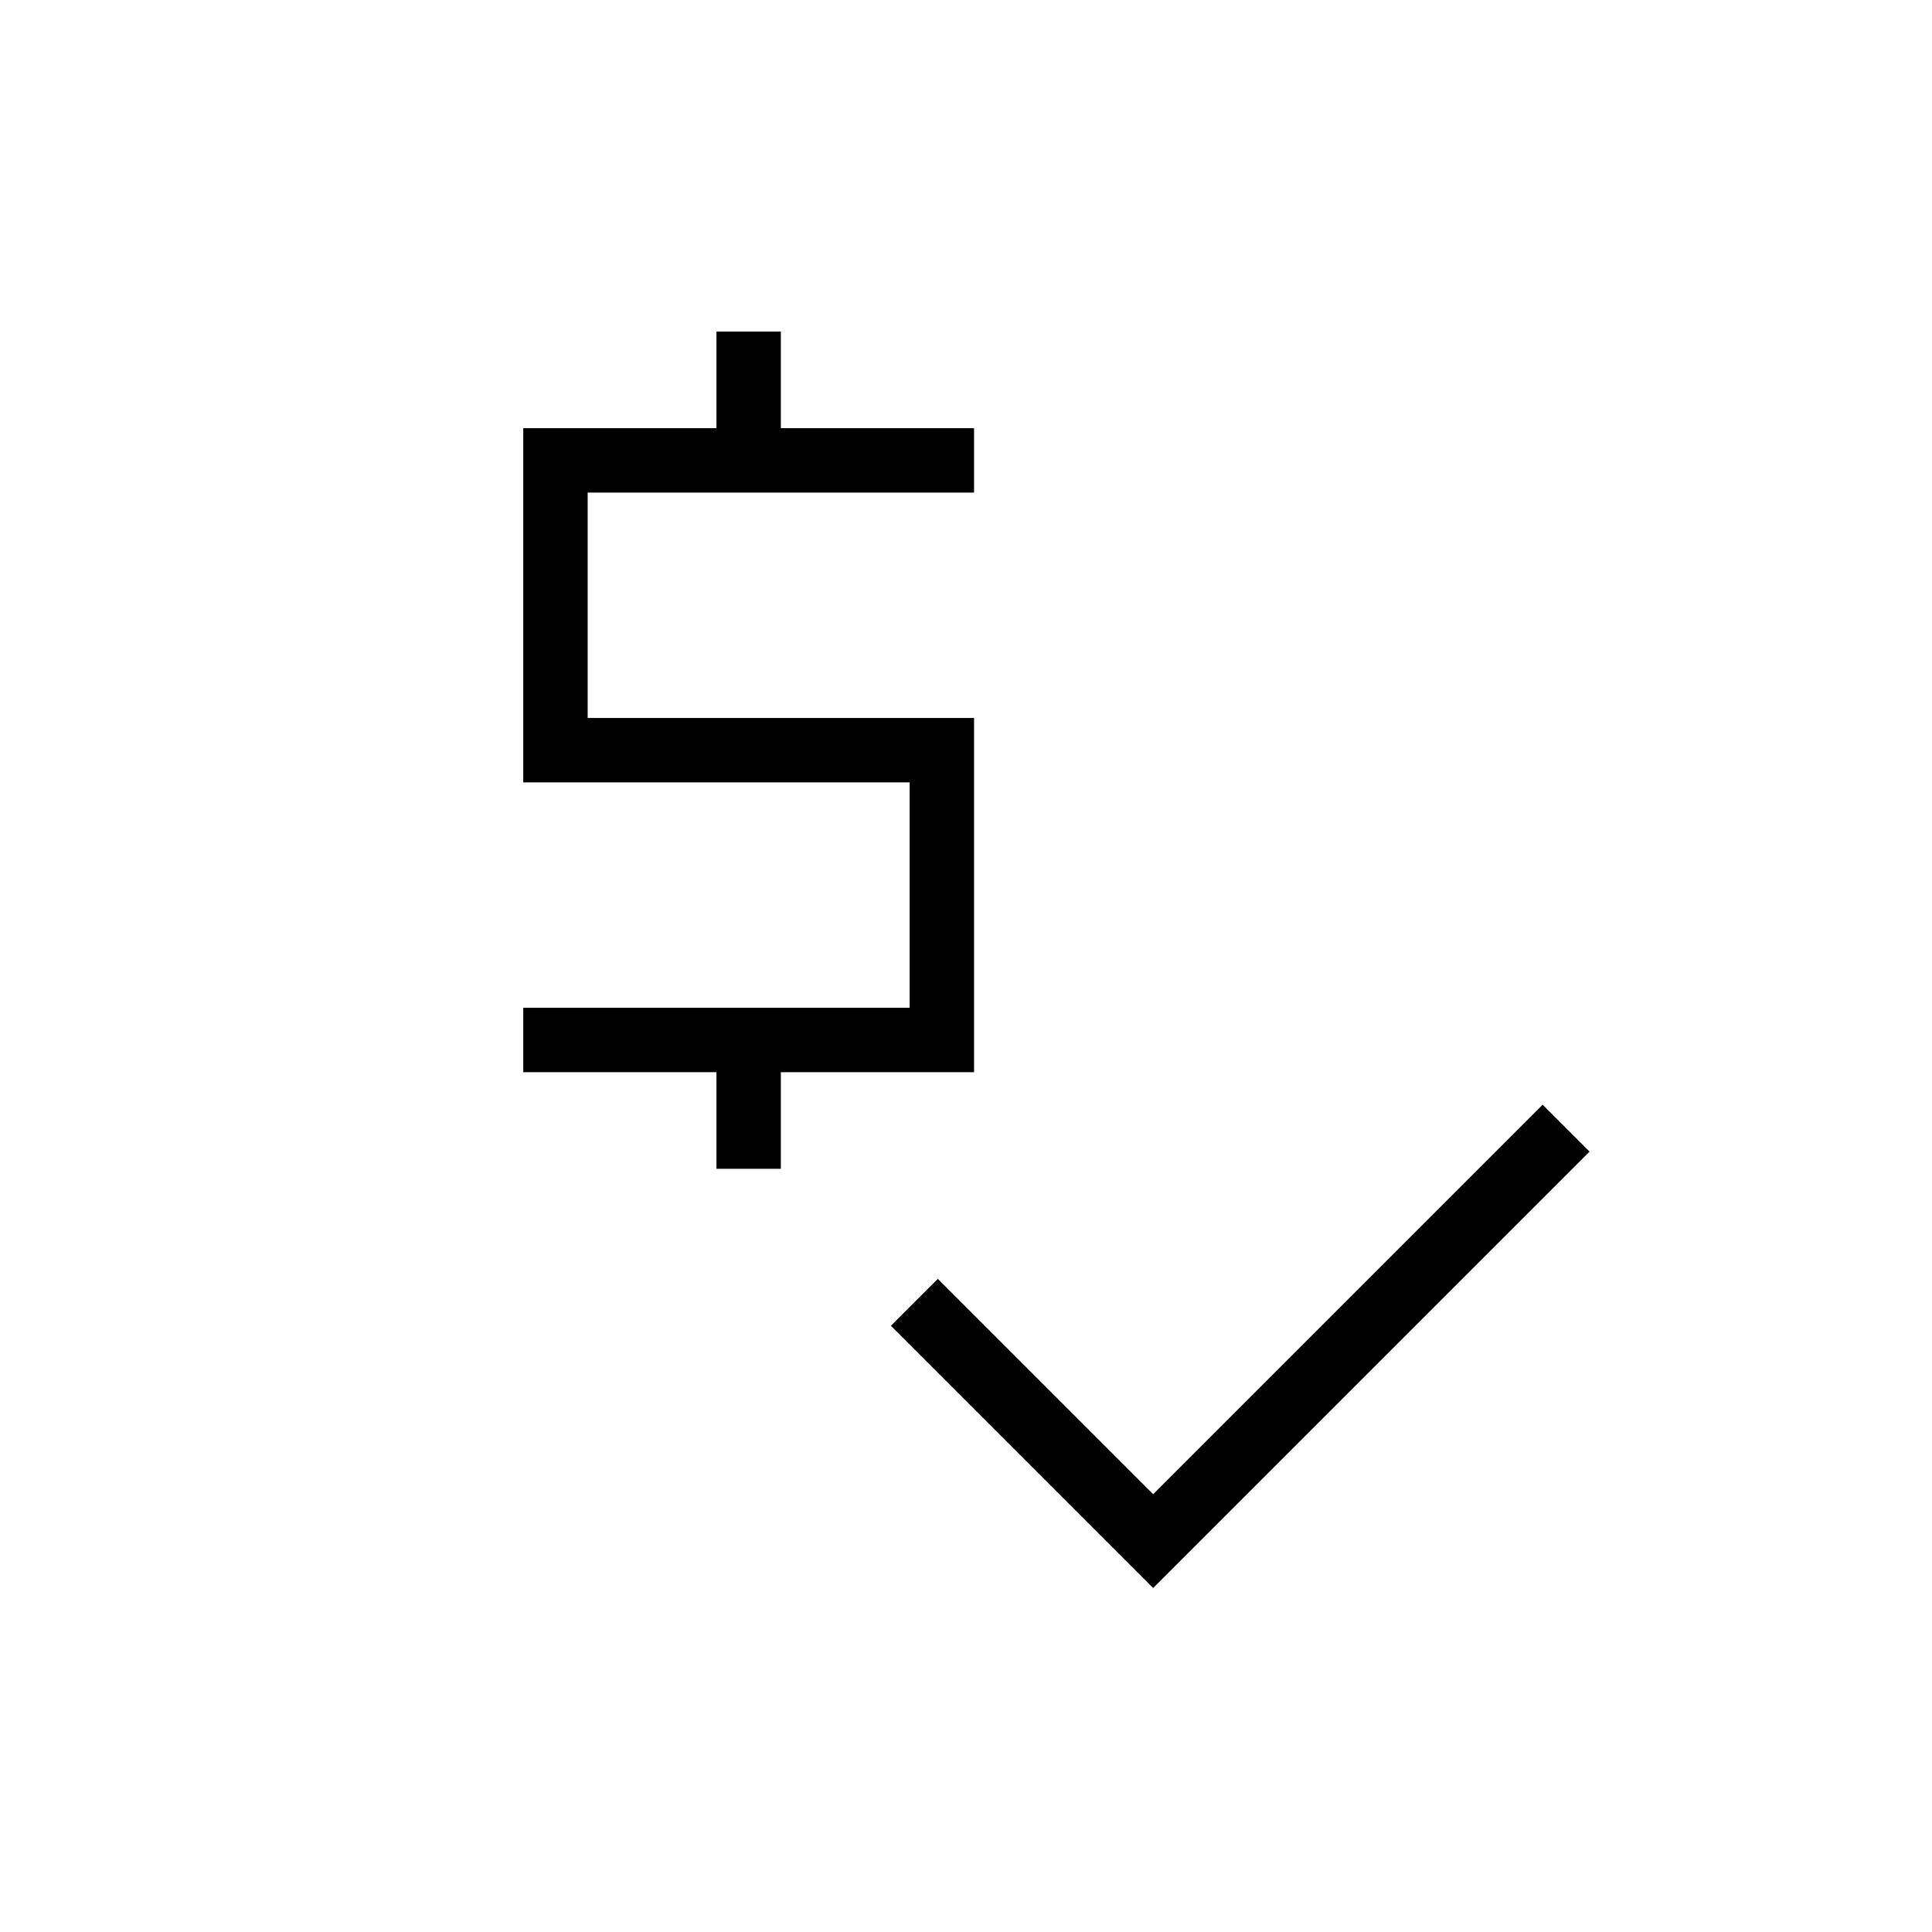 <svg xmlns="http://www.w3.org/2000/svg" height="20" viewBox="0 -960 960 960" width="20"><path d="M356-379.23v-48h-96v-32h192v-112H260v-176h96v-48h32v48h96v32H292v112h192v176h-96v48h-32Zm217 208.31L442.69-301.23 466-324.54l107 107 193.54-193.54 23.31 23.31L573-170.92Z"/></svg>
